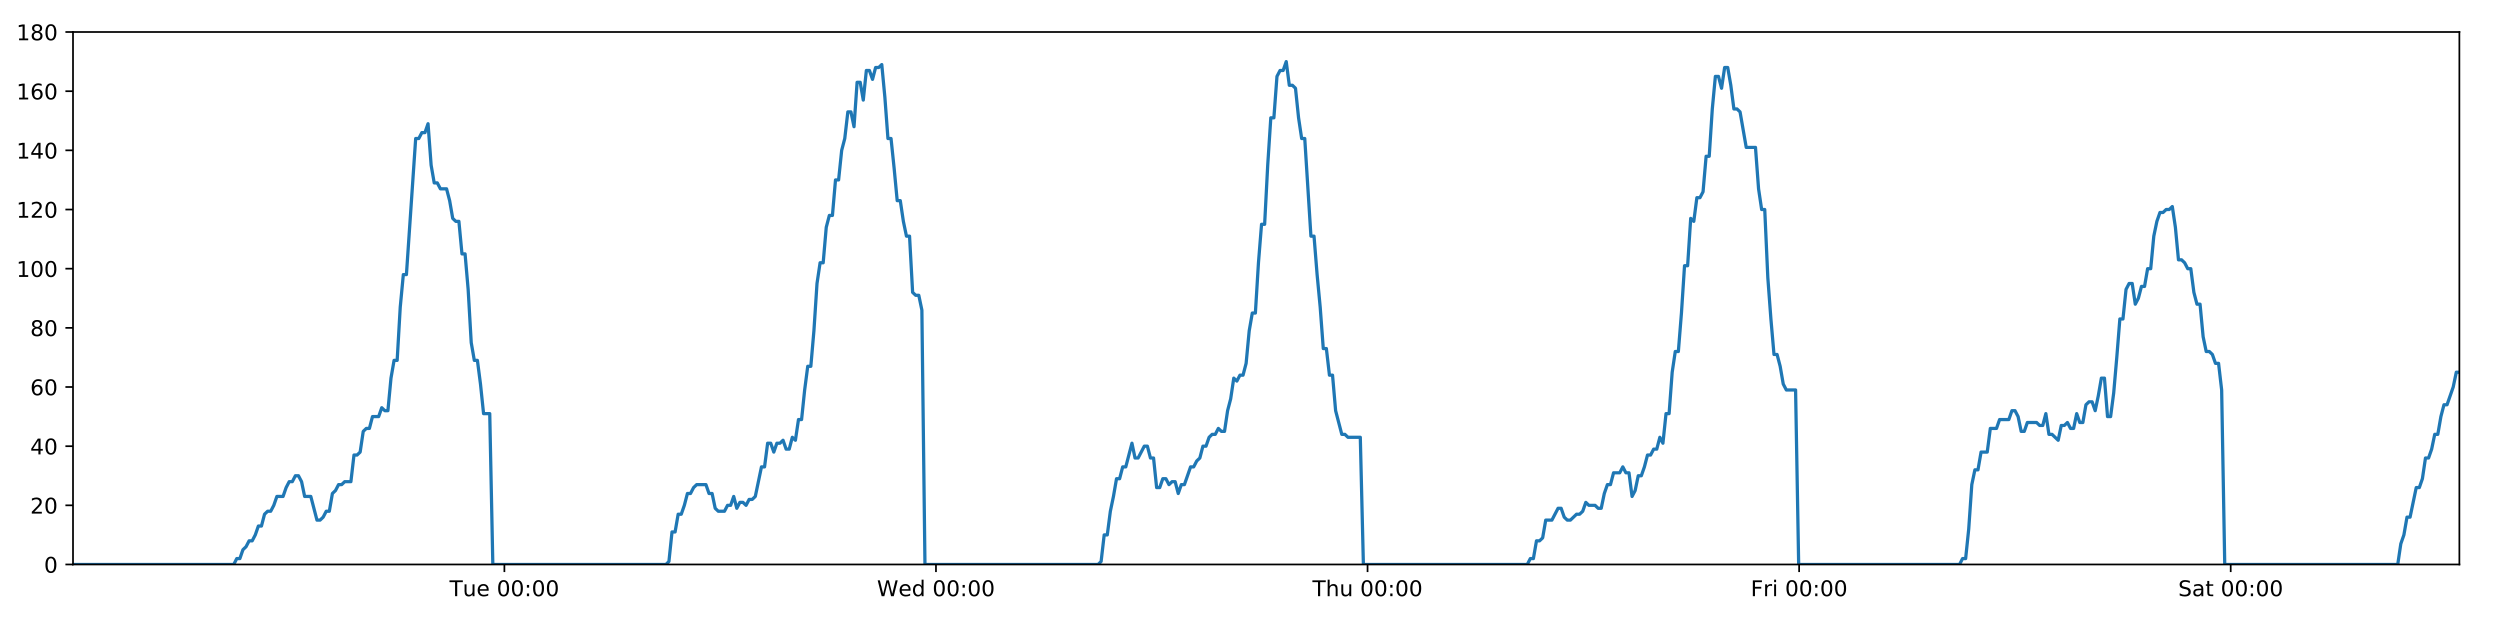 <?xml version="1.0" encoding="utf-8" standalone="no"?>
<!DOCTYPE svg PUBLIC "-//W3C//DTD SVG 1.1//EN"
  "http://www.w3.org/Graphics/SVG/1.1/DTD/svg11.dtd">
<!-- Created with matplotlib (https://matplotlib.org/) -->
<svg height="288pt" version="1.1" viewBox="0 0 1152 288" width="1152pt" xmlns="http://www.w3.org/2000/svg" xmlns:xlink="http://www.w3.org/1999/xlink">
 <defs>
  <style type="text/css">
*{stroke-linecap:butt;stroke-linejoin:round;}
  </style>
 </defs>
 <g id="figure_1">
  <g id="patch_1">
   <path d="M 0 288 
L 1152 288 
L 1152 0 
L 0 0 
z
" style="fill:#ffffff;"/>
  </g>
  <g id="axes_1">
   <g id="patch_2">
    <path d="M 33.64 260.12 
L 1133.28 260.12 
L 1133.28 14.76 
L 33.64 14.76 
z
" style="fill:#ffffff;"/>
   </g>
   <g id="matplotlib.axis_1">
    <g id="xtick_1">
     <g id="line2d_1">
      <defs>
       <path d="M 0 0 
L 0 3.5 
" id="m56a0e6b972" style="stroke:#000000;stroke-width:0.8;"/>
      </defs>
      <g>
       <use style="stroke:#000000;stroke-width:0.8;" x="232.423" xlink:href="#m56a0e6b972" y="260.12"/>
      </g>
     </g>
     <g id="text_1">
      <!-- Tue 00:00 -->
      <defs>
       <path d="M -0.297 72.906 
L 61.375 72.906 
L 61.375 64.594 
L 35.5 64.594 
L 35.5 0 
L 25.594 0 
L 25.594 64.594 
L -0.297 64.594 
z
" id="DejaVuSans-84"/>
       <path d="M 8.5 21.578 
L 8.5 54.688 
L 17.484 54.688 
L 17.484 21.922 
Q 17.484 14.156 20.5 10.266 
Q 23.531 6.391 29.594 6.391 
Q 36.859 6.391 41.078 11.031 
Q 45.312 15.672 45.312 23.688 
L 45.312 54.688 
L 54.297 54.688 
L 54.297 0 
L 45.312 0 
L 45.312 8.406 
Q 42.047 3.422 37.719 1 
Q 33.406 -1.422 27.688 -1.422 
Q 18.266 -1.422 13.375 4.438 
Q 8.5 10.297 8.5 21.578 
z
M 31.109 56 
z
" id="DejaVuSans-117"/>
       <path d="M 56.203 29.594 
L 56.203 25.203 
L 14.891 25.203 
Q 15.484 15.922 20.484 11.062 
Q 25.484 6.203 34.422 6.203 
Q 39.594 6.203 44.453 7.469 
Q 49.312 8.734 54.109 11.281 
L 54.109 2.781 
Q 49.266 0.734 44.188 -0.344 
Q 39.109 -1.422 33.891 -1.422 
Q 20.797 -1.422 13.156 6.188 
Q 5.516 13.812 5.516 26.812 
Q 5.516 40.234 12.766 48.109 
Q 20.016 56 32.328 56 
Q 43.359 56 49.781 48.891 
Q 56.203 41.797 56.203 29.594 
z
M 47.219 32.234 
Q 47.125 39.594 43.094 43.984 
Q 39.062 48.391 32.422 48.391 
Q 24.906 48.391 20.391 44.141 
Q 15.875 39.891 15.188 32.172 
z
" id="DejaVuSans-101"/>
       <path id="DejaVuSans-32"/>
       <path d="M 31.781 66.406 
Q 24.172 66.406 20.328 58.906 
Q 16.5 51.422 16.5 36.375 
Q 16.5 21.391 20.328 13.891 
Q 24.172 6.391 31.781 6.391 
Q 39.453 6.391 43.281 13.891 
Q 47.125 21.391 47.125 36.375 
Q 47.125 51.422 43.281 58.906 
Q 39.453 66.406 31.781 66.406 
z
M 31.781 74.219 
Q 44.047 74.219 50.516 64.516 
Q 56.984 54.828 56.984 36.375 
Q 56.984 17.969 50.516 8.266 
Q 44.047 -1.422 31.781 -1.422 
Q 19.531 -1.422 13.062 8.266 
Q 6.594 17.969 6.594 36.375 
Q 6.594 54.828 13.062 64.516 
Q 19.531 74.219 31.781 74.219 
z
" id="DejaVuSans-48"/>
       <path d="M 11.719 12.406 
L 22.016 12.406 
L 22.016 0 
L 11.719 0 
z
M 11.719 51.703 
L 22.016 51.703 
L 22.016 39.312 
L 11.719 39.312 
z
" id="DejaVuSans-58"/>
      </defs>
      <g transform="translate(207.137 274.718)scale(0.1 -0.1)">
       <use xlink:href="#DejaVuSans-84"/>
       <use x="60.85" xlink:href="#DejaVuSans-117"/>
       <use x="124.229" xlink:href="#DejaVuSans-101"/>
       <use x="185.752" xlink:href="#DejaVuSans-32"/>
       <use x="217.539" xlink:href="#DejaVuSans-48"/>
       <use x="281.162" xlink:href="#DejaVuSans-48"/>
       <use x="344.785" xlink:href="#DejaVuSans-58"/>
       <use x="378.477" xlink:href="#DejaVuSans-48"/>
       <use x="442.1" xlink:href="#DejaVuSans-48"/>
      </g>
     </g>
    </g>
    <g id="xtick_2">
     <g id="line2d_2">
      <g>
       <use style="stroke:#000000;stroke-width:0.8;" x="431.294" xlink:href="#m56a0e6b972" y="260.12"/>
      </g>
     </g>
     <g id="text_2">
      <!-- Wed 00:00 -->
      <defs>
       <path d="M 3.328 72.906 
L 13.281 72.906 
L 28.609 11.281 
L 43.891 72.906 
L 54.984 72.906 
L 70.312 11.281 
L 85.594 72.906 
L 95.609 72.906 
L 77.297 0 
L 64.891 0 
L 49.516 63.281 
L 33.984 0 
L 21.578 0 
z
" id="DejaVuSans-87"/>
       <path d="M 45.406 46.391 
L 45.406 75.984 
L 54.391 75.984 
L 54.391 0 
L 45.406 0 
L 45.406 8.203 
Q 42.578 3.328 38.25 0.953 
Q 33.938 -1.422 27.875 -1.422 
Q 17.969 -1.422 11.734 6.484 
Q 5.516 14.406 5.516 27.297 
Q 5.516 40.188 11.734 48.094 
Q 17.969 56 27.875 56 
Q 33.938 56 38.25 53.625 
Q 42.578 51.266 45.406 46.391 
z
M 14.797 27.297 
Q 14.797 17.391 18.875 11.75 
Q 22.953 6.109 30.078 6.109 
Q 37.203 6.109 41.297 11.75 
Q 45.406 17.391 45.406 27.297 
Q 45.406 37.203 41.297 42.844 
Q 37.203 48.484 30.078 48.484 
Q 22.953 48.484 18.875 42.844 
Q 14.797 37.203 14.797 27.297 
z
" id="DejaVuSans-100"/>
      </defs>
      <g transform="translate(404.105 274.718)scale(0.1 -0.1)">
       <use xlink:href="#DejaVuSans-87"/>
       <use x="98.799" xlink:href="#DejaVuSans-101"/>
       <use x="160.322" xlink:href="#DejaVuSans-100"/>
       <use x="223.799" xlink:href="#DejaVuSans-32"/>
       <use x="255.586" xlink:href="#DejaVuSans-48"/>
       <use x="319.209" xlink:href="#DejaVuSans-48"/>
       <use x="382.832" xlink:href="#DejaVuSans-58"/>
       <use x="416.523" xlink:href="#DejaVuSans-48"/>
       <use x="480.146" xlink:href="#DejaVuSans-48"/>
      </g>
     </g>
    </g>
    <g id="xtick_3">
     <g id="line2d_3">
      <g>
       <use style="stroke:#000000;stroke-width:0.8;" x="630.166" xlink:href="#m56a0e6b972" y="260.12"/>
      </g>
     </g>
     <g id="text_3">
      <!-- Thu 00:00 -->
      <defs>
       <path d="M 54.891 33.016 
L 54.891 0 
L 45.906 0 
L 45.906 32.719 
Q 45.906 40.484 42.875 44.328 
Q 39.844 48.188 33.797 48.188 
Q 26.516 48.188 22.312 43.547 
Q 18.109 38.922 18.109 30.906 
L 18.109 0 
L 9.078 0 
L 9.078 75.984 
L 18.109 75.984 
L 18.109 46.188 
Q 21.344 51.125 25.703 53.562 
Q 30.078 56 35.797 56 
Q 45.219 56 50.047 50.172 
Q 54.891 44.344 54.891 33.016 
z
" id="DejaVuSans-104"/>
      </defs>
      <g transform="translate(604.776 274.718)scale(0.1 -0.1)">
       <use xlink:href="#DejaVuSans-84"/>
       <use x="61.084" xlink:href="#DejaVuSans-104"/>
       <use x="124.463" xlink:href="#DejaVuSans-117"/>
       <use x="187.842" xlink:href="#DejaVuSans-32"/>
       <use x="219.629" xlink:href="#DejaVuSans-48"/>
       <use x="283.252" xlink:href="#DejaVuSans-48"/>
       <use x="346.875" xlink:href="#DejaVuSans-58"/>
       <use x="380.566" xlink:href="#DejaVuSans-48"/>
       <use x="444.189" xlink:href="#DejaVuSans-48"/>
      </g>
     </g>
    </g>
    <g id="xtick_4">
     <g id="line2d_4">
      <g>
       <use style="stroke:#000000;stroke-width:0.8;" x="829.038" xlink:href="#m56a0e6b972" y="260.12"/>
      </g>
     </g>
     <g id="text_4">
      <!-- Fri 00:00 -->
      <defs>
       <path d="M 9.812 72.906 
L 51.703 72.906 
L 51.703 64.594 
L 19.672 64.594 
L 19.672 43.109 
L 48.578 43.109 
L 48.578 34.812 
L 19.672 34.812 
L 19.672 0 
L 9.812 0 
z
" id="DejaVuSans-70"/>
       <path d="M 41.109 46.297 
Q 39.594 47.172 37.812 47.578 
Q 36.031 48 33.891 48 
Q 26.266 48 22.188 43.047 
Q 18.109 38.094 18.109 28.812 
L 18.109 0 
L 9.078 0 
L 9.078 54.688 
L 18.109 54.688 
L 18.109 46.188 
Q 20.953 51.172 25.484 53.578 
Q 30.031 56 36.531 56 
Q 37.453 56 38.578 55.875 
Q 39.703 55.766 41.062 55.516 
z
" id="DejaVuSans-114"/>
       <path d="M 9.422 54.688 
L 18.406 54.688 
L 18.406 0 
L 9.422 0 
z
M 9.422 75.984 
L 18.406 75.984 
L 18.406 64.594 
L 9.422 64.594 
z
" id="DejaVuSans-105"/>
      </defs>
      <g transform="translate(806.724 274.718)scale(0.1 -0.1)">
       <use xlink:href="#DejaVuSans-70"/>
       <use x="57.41" xlink:href="#DejaVuSans-114"/>
       <use x="98.523" xlink:href="#DejaVuSans-105"/>
       <use x="126.307" xlink:href="#DejaVuSans-32"/>
       <use x="158.094" xlink:href="#DejaVuSans-48"/>
       <use x="221.717" xlink:href="#DejaVuSans-48"/>
       <use x="285.34" xlink:href="#DejaVuSans-58"/>
       <use x="319.031" xlink:href="#DejaVuSans-48"/>
       <use x="382.654" xlink:href="#DejaVuSans-48"/>
      </g>
     </g>
    </g>
    <g id="xtick_5">
     <g id="line2d_5">
      <g>
       <use style="stroke:#000000;stroke-width:0.8;" x="1027.909" xlink:href="#m56a0e6b972" y="260.12"/>
      </g>
     </g>
     <g id="text_5">
      <!-- Sat 00:00 -->
      <defs>
       <path d="M 53.516 70.516 
L 53.516 60.891 
Q 47.906 63.578 42.922 64.891 
Q 37.938 66.219 33.297 66.219 
Q 25.25 66.219 20.875 63.094 
Q 16.5 59.969 16.5 54.203 
Q 16.5 49.359 19.406 46.891 
Q 22.312 44.438 30.422 42.922 
L 36.375 41.703 
Q 47.406 39.594 52.656 34.297 
Q 57.906 29 57.906 20.125 
Q 57.906 9.516 50.797 4.047 
Q 43.703 -1.422 29.984 -1.422 
Q 24.812 -1.422 18.969 -0.25 
Q 13.141 0.922 6.891 3.219 
L 6.891 13.375 
Q 12.891 10.016 18.656 8.297 
Q 24.422 6.594 29.984 6.594 
Q 38.422 6.594 43.016 9.906 
Q 47.609 13.234 47.609 19.391 
Q 47.609 24.75 44.312 27.781 
Q 41.016 30.812 33.5 32.328 
L 27.484 33.5 
Q 16.453 35.688 11.516 40.375 
Q 6.594 45.062 6.594 53.422 
Q 6.594 63.094 13.406 68.656 
Q 20.219 74.219 32.172 74.219 
Q 37.312 74.219 42.625 73.281 
Q 47.953 72.359 53.516 70.516 
z
" id="DejaVuSans-83"/>
       <path d="M 34.281 27.484 
Q 23.391 27.484 19.188 25 
Q 14.984 22.516 14.984 16.5 
Q 14.984 11.719 18.141 8.906 
Q 21.297 6.109 26.703 6.109 
Q 34.188 6.109 38.703 11.406 
Q 43.219 16.703 43.219 25.484 
L 43.219 27.484 
z
M 52.203 31.203 
L 52.203 0 
L 43.219 0 
L 43.219 8.297 
Q 40.141 3.328 35.547 0.953 
Q 30.953 -1.422 24.312 -1.422 
Q 15.922 -1.422 10.953 3.297 
Q 6 8.016 6 15.922 
Q 6 25.141 12.172 29.828 
Q 18.359 34.516 30.609 34.516 
L 43.219 34.516 
L 43.219 35.406 
Q 43.219 41.609 39.141 45 
Q 35.062 48.391 27.688 48.391 
Q 23 48.391 18.547 47.266 
Q 14.109 46.141 10.016 43.891 
L 10.016 52.203 
Q 14.938 54.109 19.578 55.047 
Q 24.219 56 28.609 56 
Q 40.484 56 46.344 49.844 
Q 52.203 43.703 52.203 31.203 
z
" id="DejaVuSans-97"/>
       <path d="M 18.312 70.219 
L 18.312 54.688 
L 36.812 54.688 
L 36.812 47.703 
L 18.312 47.703 
L 18.312 18.016 
Q 18.312 11.328 20.141 9.422 
Q 21.969 7.516 27.594 7.516 
L 36.812 7.516 
L 36.812 0 
L 27.594 0 
Q 17.188 0 13.234 3.875 
Q 9.281 7.766 9.281 18.016 
L 9.281 47.703 
L 2.688 47.703 
L 2.688 54.688 
L 9.281 54.688 
L 9.281 70.219 
z
" id="DejaVuSans-116"/>
      </defs>
      <g transform="translate(1003.712 274.718)scale(0.1 -0.1)">
       <use xlink:href="#DejaVuSans-83"/>
       <use x="63.477" xlink:href="#DejaVuSans-97"/>
       <use x="124.756" xlink:href="#DejaVuSans-116"/>
       <use x="163.965" xlink:href="#DejaVuSans-32"/>
       <use x="195.752" xlink:href="#DejaVuSans-48"/>
       <use x="259.375" xlink:href="#DejaVuSans-48"/>
       <use x="322.998" xlink:href="#DejaVuSans-58"/>
       <use x="356.689" xlink:href="#DejaVuSans-48"/>
       <use x="420.312" xlink:href="#DejaVuSans-48"/>
      </g>
     </g>
    </g>
   </g>
   <g id="matplotlib.axis_2">
    <g id="ytick_1">
     <g id="line2d_6">
      <defs>
       <path d="M 0 0 
L -3.5 0 
" id="ma3a948ea50" style="stroke:#000000;stroke-width:0.8;"/>
      </defs>
      <g>
       <use style="stroke:#000000;stroke-width:0.8;" x="33.64" xlink:href="#ma3a948ea50" y="260.12"/>
      </g>
     </g>
     <g id="text_6">
      <!-- 0 -->
      <g transform="translate(20.277 263.919)scale(0.1 -0.1)">
       <use xlink:href="#DejaVuSans-48"/>
      </g>
     </g>
    </g>
    <g id="ytick_2">
     <g id="line2d_7">
      <g>
       <use style="stroke:#000000;stroke-width:0.8;" x="33.64" xlink:href="#ma3a948ea50" y="232.858"/>
      </g>
     </g>
     <g id="text_7">
      <!-- 20 -->
      <defs>
       <path d="M 19.188 8.297 
L 53.609 8.297 
L 53.609 0 
L 7.328 0 
L 7.328 8.297 
Q 12.938 14.109 22.625 23.891 
Q 32.328 33.688 34.812 36.531 
Q 39.547 41.844 41.422 45.531 
Q 43.312 49.219 43.312 52.781 
Q 43.312 58.594 39.234 62.25 
Q 35.156 65.922 28.609 65.922 
Q 23.969 65.922 18.812 64.312 
Q 13.672 62.703 7.812 59.422 
L 7.812 69.391 
Q 13.766 71.781 18.938 73 
Q 24.125 74.219 28.422 74.219 
Q 39.75 74.219 46.484 68.547 
Q 53.219 62.891 53.219 53.422 
Q 53.219 48.922 51.531 44.891 
Q 49.859 40.875 45.406 35.406 
Q 44.188 33.984 37.641 27.219 
Q 31.109 20.453 19.188 8.297 
z
" id="DejaVuSans-50"/>
      </defs>
      <g transform="translate(13.915 236.657)scale(0.1 -0.1)">
       <use xlink:href="#DejaVuSans-50"/>
       <use x="63.623" xlink:href="#DejaVuSans-48"/>
      </g>
     </g>
    </g>
    <g id="ytick_3">
     <g id="line2d_8">
      <g>
       <use style="stroke:#000000;stroke-width:0.8;" x="33.64" xlink:href="#ma3a948ea50" y="205.596"/>
      </g>
     </g>
     <g id="text_8">
      <!-- 40 -->
      <defs>
       <path d="M 37.797 64.312 
L 12.891 25.391 
L 37.797 25.391 
z
M 35.203 72.906 
L 47.609 72.906 
L 47.609 25.391 
L 58.016 25.391 
L 58.016 17.188 
L 47.609 17.188 
L 47.609 0 
L 37.797 0 
L 37.797 17.188 
L 4.891 17.188 
L 4.891 26.703 
z
" id="DejaVuSans-52"/>
      </defs>
      <g transform="translate(13.915 209.395)scale(0.1 -0.1)">
       <use xlink:href="#DejaVuSans-52"/>
       <use x="63.623" xlink:href="#DejaVuSans-48"/>
      </g>
     </g>
    </g>
    <g id="ytick_4">
     <g id="line2d_9">
      <g>
       <use style="stroke:#000000;stroke-width:0.8;" x="33.64" xlink:href="#ma3a948ea50" y="178.333"/>
      </g>
     </g>
     <g id="text_9">
      <!-- 60 -->
      <defs>
       <path d="M 33.016 40.375 
Q 26.375 40.375 22.484 35.828 
Q 18.609 31.297 18.609 23.391 
Q 18.609 15.531 22.484 10.953 
Q 26.375 6.391 33.016 6.391 
Q 39.656 6.391 43.531 10.953 
Q 47.406 15.531 47.406 23.391 
Q 47.406 31.297 43.531 35.828 
Q 39.656 40.375 33.016 40.375 
z
M 52.594 71.297 
L 52.594 62.312 
Q 48.875 64.062 45.094 64.984 
Q 41.312 65.922 37.594 65.922 
Q 27.828 65.922 22.672 59.328 
Q 17.531 52.734 16.797 39.406 
Q 19.672 43.656 24.016 45.922 
Q 28.375 48.188 33.594 48.188 
Q 44.578 48.188 50.953 41.516 
Q 57.328 34.859 57.328 23.391 
Q 57.328 12.156 50.688 5.359 
Q 44.047 -1.422 33.016 -1.422 
Q 20.359 -1.422 13.672 8.266 
Q 6.984 17.969 6.984 36.375 
Q 6.984 53.656 15.188 63.938 
Q 23.391 74.219 37.203 74.219 
Q 40.922 74.219 44.703 73.484 
Q 48.484 72.75 52.594 71.297 
z
" id="DejaVuSans-54"/>
      </defs>
      <g transform="translate(13.915 182.133)scale(0.1 -0.1)">
       <use xlink:href="#DejaVuSans-54"/>
       <use x="63.623" xlink:href="#DejaVuSans-48"/>
      </g>
     </g>
    </g>
    <g id="ytick_5">
     <g id="line2d_10">
      <g>
       <use style="stroke:#000000;stroke-width:0.8;" x="33.64" xlink:href="#ma3a948ea50" y="151.071"/>
      </g>
     </g>
     <g id="text_10">
      <!-- 80 -->
      <defs>
       <path d="M 31.781 34.625 
Q 24.75 34.625 20.719 30.859 
Q 16.703 27.094 16.703 20.516 
Q 16.703 13.922 20.719 10.156 
Q 24.75 6.391 31.781 6.391 
Q 38.812 6.391 42.859 10.172 
Q 46.922 13.969 46.922 20.516 
Q 46.922 27.094 42.891 30.859 
Q 38.875 34.625 31.781 34.625 
z
M 21.922 38.812 
Q 15.578 40.375 12.031 44.719 
Q 8.5 49.078 8.5 55.328 
Q 8.5 64.062 14.719 69.141 
Q 20.953 74.219 31.781 74.219 
Q 42.672 74.219 48.875 69.141 
Q 55.078 64.062 55.078 55.328 
Q 55.078 49.078 51.531 44.719 
Q 48 40.375 41.703 38.812 
Q 48.828 37.156 52.797 32.312 
Q 56.781 27.484 56.781 20.516 
Q 56.781 9.906 50.312 4.234 
Q 43.844 -1.422 31.781 -1.422 
Q 19.734 -1.422 13.25 4.234 
Q 6.781 9.906 6.781 20.516 
Q 6.781 27.484 10.781 32.312 
Q 14.797 37.156 21.922 38.812 
z
M 18.312 54.391 
Q 18.312 48.734 21.844 45.562 
Q 25.391 42.391 31.781 42.391 
Q 38.141 42.391 41.719 45.562 
Q 45.312 48.734 45.312 54.391 
Q 45.312 60.062 41.719 63.234 
Q 38.141 66.406 31.781 66.406 
Q 25.391 66.406 21.844 63.234 
Q 18.312 60.062 18.312 54.391 
z
" id="DejaVuSans-56"/>
      </defs>
      <g transform="translate(13.915 154.87)scale(0.1 -0.1)">
       <use xlink:href="#DejaVuSans-56"/>
       <use x="63.623" xlink:href="#DejaVuSans-48"/>
      </g>
     </g>
    </g>
    <g id="ytick_6">
     <g id="line2d_11">
      <g>
       <use style="stroke:#000000;stroke-width:0.8;" x="33.64" xlink:href="#ma3a948ea50" y="123.809"/>
      </g>
     </g>
     <g id="text_11">
      <!-- 100 -->
      <defs>
       <path d="M 12.406 8.297 
L 28.516 8.297 
L 28.516 63.922 
L 10.984 60.406 
L 10.984 69.391 
L 28.422 72.906 
L 38.281 72.906 
L 38.281 8.297 
L 54.391 8.297 
L 54.391 0 
L 12.406 0 
z
" id="DejaVuSans-49"/>
      </defs>
      <g transform="translate(7.553 127.608)scale(0.1 -0.1)">
       <use xlink:href="#DejaVuSans-49"/>
       <use x="63.623" xlink:href="#DejaVuSans-48"/>
       <use x="127.246" xlink:href="#DejaVuSans-48"/>
      </g>
     </g>
    </g>
    <g id="ytick_7">
     <g id="line2d_12">
      <g>
       <use style="stroke:#000000;stroke-width:0.8;" x="33.64" xlink:href="#ma3a948ea50" y="96.547"/>
      </g>
     </g>
     <g id="text_12">
      <!-- 120 -->
      <g transform="translate(7.553 100.346)scale(0.1 -0.1)">
       <use xlink:href="#DejaVuSans-49"/>
       <use x="63.623" xlink:href="#DejaVuSans-50"/>
       <use x="127.246" xlink:href="#DejaVuSans-48"/>
      </g>
     </g>
    </g>
    <g id="ytick_8">
     <g id="line2d_13">
      <g>
       <use style="stroke:#000000;stroke-width:0.8;" x="33.64" xlink:href="#ma3a948ea50" y="69.284"/>
      </g>
     </g>
     <g id="text_13">
      <!-- 140 -->
      <g transform="translate(7.553 73.084)scale(0.1 -0.1)">
       <use xlink:href="#DejaVuSans-49"/>
       <use x="63.623" xlink:href="#DejaVuSans-52"/>
       <use x="127.246" xlink:href="#DejaVuSans-48"/>
      </g>
     </g>
    </g>
    <g id="ytick_9">
     <g id="line2d_14">
      <g>
       <use style="stroke:#000000;stroke-width:0.8;" x="33.64" xlink:href="#ma3a948ea50" y="42.022"/>
      </g>
     </g>
     <g id="text_14">
      <!-- 160 -->
      <g transform="translate(7.553 45.821)scale(0.1 -0.1)">
       <use xlink:href="#DejaVuSans-49"/>
       <use x="63.623" xlink:href="#DejaVuSans-54"/>
       <use x="127.246" xlink:href="#DejaVuSans-48"/>
      </g>
     </g>
    </g>
    <g id="ytick_10">
     <g id="line2d_15">
      <g>
       <use style="stroke:#000000;stroke-width:0.8;" x="33.64" xlink:href="#ma3a948ea50" y="14.76"/>
      </g>
     </g>
     <g id="text_15">
      <!-- 180 -->
      <g transform="translate(7.553 18.559)scale(0.1 -0.1)">
       <use xlink:href="#DejaVuSans-49"/>
       <use x="63.623" xlink:href="#DejaVuSans-56"/>
       <use x="127.246" xlink:href="#DejaVuSans-48"/>
      </g>
     </g>
    </g>
   </g>
   <g id="line2d_16">
    <path clip-path="url(#pac4d251cdd)" d="M 33.64 260.12 
L 107.704 260.12 
L 109.101 257.394 
L 110.526 257.394 
L 111.946 253.304 
L 113.366 251.941 
L 114.789 249.215 
L 116.21 249.215 
L 117.634 246.489 
L 119.055 242.4 
L 120.476 242.4 
L 121.897 236.947 
L 123.32 235.584 
L 124.742 235.584 
L 126.165 232.858 
L 127.585 228.768 
L 130.428 228.768 
L 131.848 224.679 
L 133.269 221.953 
L 134.691 221.953 
L 136.115 219.227 
L 137.537 219.227 
L 138.96 221.953 
L 140.38 228.768 
L 143.219 228.768 
L 146.06 239.673 
L 147.484 239.673 
L 148.906 238.31 
L 150.33 235.584 
L 151.75 235.584 
L 153.17 227.405 
L 154.589 226.042 
L 156.01 223.316 
L 157.429 223.316 
L 158.852 221.953 
L 161.693 221.953 
L 163.116 209.685 
L 164.536 209.685 
L 165.957 208.322 
L 167.377 198.78 
L 168.801 197.417 
L 170.221 197.417 
L 171.642 191.964 
L 174.483 191.964 
L 175.906 187.875 
L 177.326 189.238 
L 178.746 189.238 
L 180.166 174.244 
L 181.587 166.065 
L 183.009 166.065 
L 184.431 141.529 
L 185.855 126.535 
L 187.277 126.535 
L 191.545 63.832 
L 192.969 63.832 
L 194.392 61.106 
L 195.814 61.106 
L 197.238 57.016 
L 198.662 76.1 
L 200.086 84.279 
L 201.51 84.279 
L 202.93 87.005 
L 205.771 87.005 
L 207.192 92.457 
L 208.613 100.636 
L 210.036 101.999 
L 211.459 101.999 
L 212.879 116.993 
L 214.3 116.993 
L 215.721 133.351 
L 217.142 157.887 
L 218.564 166.065 
L 219.985 166.065 
L 221.406 176.97 
L 222.827 190.601 
L 225.672 190.601 
L 227.093 260.12 
L 306.841 260.12 
L 308.239 258.757 
L 309.66 245.126 
L 311.08 245.126 
L 312.5 236.947 
L 313.923 236.947 
L 315.344 232.858 
L 316.764 227.405 
L 318.184 227.405 
L 319.606 224.679 
L 321.028 223.316 
L 325.295 223.316 
L 326.715 227.405 
L 328.139 227.405 
L 329.565 234.221 
L 330.985 235.584 
L 333.831 235.584 
L 335.254 232.858 
L 336.676 232.858 
L 338.096 228.768 
L 339.516 234.221 
L 340.935 231.495 
L 342.36 231.495 
L 343.78 232.858 
L 345.2 230.132 
L 346.62 230.132 
L 348.04 228.768 
L 350.883 215.137 
L 352.304 215.137 
L 353.725 204.232 
L 355.145 204.232 
L 356.566 208.322 
L 357.986 204.232 
L 359.406 204.232 
L 360.826 202.869 
L 362.245 206.959 
L 363.668 206.959 
L 365.1 201.506 
L 366.522 202.869 
L 367.942 193.328 
L 369.363 193.328 
L 370.785 179.696 
L 372.208 168.792 
L 373.63 168.792 
L 375.054 152.434 
L 376.478 130.624 
L 377.897 121.083 
L 379.319 121.083 
L 380.739 104.725 
L 382.16 99.273 
L 383.581 99.273 
L 385.002 82.916 
L 386.425 82.916 
L 387.846 69.284 
L 389.267 63.832 
L 390.689 51.564 
L 392.11 51.564 
L 393.53 58.38 
L 394.952 37.933 
L 396.374 37.933 
L 397.794 46.112 
L 399.216 32.48 
L 400.637 32.48 
L 402.058 36.57 
L 403.478 31.117 
L 404.899 31.117 
L 406.321 29.754 
L 407.744 44.748 
L 409.165 63.832 
L 410.586 63.832 
L 412.007 77.463 
L 413.431 92.457 
L 414.852 92.457 
L 416.272 101.999 
L 417.693 108.815 
L 419.114 108.815 
L 420.536 134.714 
L 421.958 136.077 
L 423.378 136.077 
L 424.8 142.892 
L 426.221 260.12 
L 505.968 260.12 
L 507.389 258.757 
L 508.81 246.489 
L 510.232 246.489 
L 511.652 235.584 
L 513.073 228.768 
L 514.494 220.59 
L 515.914 220.59 
L 517.336 215.137 
L 518.758 215.137 
L 521.602 204.232 
L 523.025 211.048 
L 524.446 211.048 
L 527.289 205.596 
L 528.71 205.596 
L 530.131 211.048 
L 531.552 211.048 
L 532.976 224.679 
L 534.396 224.679 
L 535.817 220.59 
L 537.238 220.59 
L 538.664 223.316 
L 540.085 221.953 
L 541.508 221.953 
L 542.931 227.405 
L 544.352 223.316 
L 545.773 223.316 
L 548.619 215.137 
L 550.041 215.137 
L 551.464 212.411 
L 552.886 211.048 
L 554.307 205.596 
L 555.728 205.596 
L 557.15 201.506 
L 558.571 200.143 
L 559.992 200.143 
L 561.413 197.417 
L 562.835 198.78 
L 564.256 198.78 
L 565.677 189.238 
L 567.098 183.786 
L 568.52 174.244 
L 569.94 175.607 
L 571.367 172.881 
L 572.788 172.881 
L 574.211 167.428 
L 575.636 152.434 
L 577.056 144.256 
L 578.476 144.256 
L 579.898 121.083 
L 581.32 103.362 
L 582.741 103.362 
L 584.165 76.1 
L 585.586 54.29 
L 587.006 54.29 
L 588.426 35.207 
L 589.85 32.48 
L 591.27 32.48 
L 592.691 28.391 
L 594.114 39.296 
L 595.537 39.296 
L 596.957 40.659 
L 598.38 54.29 
L 599.807 63.832 
L 601.229 63.832 
L 604.075 108.815 
L 605.5 108.815 
L 606.922 126.535 
L 608.344 141.529 
L 609.766 160.613 
L 611.188 160.613 
L 612.608 172.881 
L 614.03 172.881 
L 615.453 189.238 
L 618.297 200.143 
L 619.719 200.143 
L 621.141 201.506 
L 626.826 201.506 
L 628.248 260.12 
L 703.768 260.12 
L 705.166 257.394 
L 706.587 257.394 
L 708.01 249.215 
L 709.43 249.215 
L 710.849 247.852 
L 712.269 239.673 
L 715.11 239.673 
L 717.954 234.221 
L 719.374 234.221 
L 720.794 238.31 
L 722.215 239.673 
L 723.634 239.673 
L 726.475 236.947 
L 727.896 236.947 
L 729.316 235.584 
L 730.737 231.495 
L 732.156 232.858 
L 735.001 232.858 
L 736.421 234.221 
L 737.842 234.221 
L 739.262 227.405 
L 740.683 223.316 
L 742.103 223.316 
L 743.526 217.864 
L 746.367 217.864 
L 747.788 215.137 
L 749.209 217.864 
L 750.633 217.864 
L 752.054 228.768 
L 753.478 226.042 
L 754.9 219.227 
L 756.321 219.227 
L 757.742 215.137 
L 759.165 209.685 
L 760.587 209.685 
L 762.008 206.959 
L 763.434 206.959 
L 764.857 201.506 
L 766.277 204.232 
L 767.701 190.601 
L 769.121 190.601 
L 770.543 171.518 
L 771.965 161.976 
L 773.387 161.976 
L 774.81 144.256 
L 776.232 122.446 
L 777.655 122.446 
L 779.076 100.636 
L 780.497 101.999 
L 781.918 91.094 
L 783.341 91.094 
L 784.762 88.368 
L 786.183 72.011 
L 787.604 72.011 
L 789.026 50.201 
L 790.447 35.207 
L 791.869 35.207 
L 793.29 40.659 
L 794.711 31.117 
L 796.133 31.117 
L 797.554 39.296 
L 798.976 50.201 
L 800.397 50.201 
L 801.818 51.564 
L 804.661 67.921 
L 808.924 67.921 
L 810.345 87.005 
L 811.767 96.547 
L 813.189 96.547 
L 814.61 127.898 
L 816.031 146.982 
L 817.454 163.339 
L 818.875 163.339 
L 820.297 168.792 
L 821.718 176.97 
L 823.14 179.696 
L 827.404 179.696 
L 828.825 260.12 
L 902.948 260.12 
L 904.345 257.394 
L 905.766 257.394 
L 907.185 243.763 
L 908.606 223.316 
L 910.029 216.5 
L 911.449 216.5 
L 912.872 208.322 
L 915.716 208.322 
L 917.139 197.417 
L 919.985 197.417 
L 921.409 193.328 
L 925.672 193.328 
L 927.094 189.238 
L 928.516 189.238 
L 929.937 191.964 
L 931.358 198.78 
L 932.779 198.78 
L 934.201 194.691 
L 938.464 194.691 
L 939.884 196.054 
L 941.304 196.054 
L 942.726 190.601 
L 944.146 200.143 
L 945.568 200.143 
L 948.408 202.869 
L 949.829 196.054 
L 951.25 196.054 
L 952.671 194.691 
L 954.092 197.417 
L 955.514 197.417 
L 956.937 190.601 
L 958.359 194.691 
L 959.78 194.691 
L 961.201 186.512 
L 962.623 185.149 
L 964.043 185.149 
L 965.463 189.238 
L 966.886 182.423 
L 968.306 174.244 
L 969.727 174.244 
L 971.147 191.964 
L 972.569 191.964 
L 973.99 181.06 
L 975.412 164.702 
L 976.833 146.982 
L 978.257 146.982 
L 979.677 133.351 
L 981.099 130.624 
L 982.519 130.624 
L 983.939 140.166 
L 985.36 137.44 
L 986.783 131.988 
L 988.204 131.988 
L 989.624 123.809 
L 991.048 123.809 
L 992.471 108.815 
L 993.892 101.999 
L 995.312 97.91 
L 996.737 97.91 
L 998.158 96.547 
L 999.578 96.547 
L 1000.998 95.184 
L 1002.419 104.725 
L 1003.839 119.72 
L 1005.26 119.72 
L 1006.68 121.083 
L 1008.1 123.809 
L 1009.52 123.809 
L 1010.94 134.714 
L 1012.36 140.166 
L 1013.781 140.166 
L 1015.201 155.16 
L 1016.621 161.976 
L 1018.045 161.976 
L 1019.465 163.339 
L 1020.888 167.428 
L 1022.312 167.428 
L 1023.736 179.696 
L 1025.16 260.12 
L 1104.876 260.12 
L 1106.295 250.578 
L 1107.716 246.489 
L 1109.138 238.31 
L 1110.561 238.31 
L 1113.401 224.679 
L 1114.822 224.679 
L 1116.242 220.59 
L 1117.662 211.048 
L 1119.083 211.048 
L 1120.503 206.959 
L 1121.923 200.143 
L 1123.342 200.143 
L 1124.762 191.964 
L 1126.181 186.512 
L 1127.6 186.512 
L 1130.44 178.333 
L 1131.86 171.518 
L 1133.28 171.518 
L 1133.28 171.518 
" style="fill:none;stroke:#1f77b4;stroke-linecap:square;stroke-width:1.5;"/>
   </g>
   <g id="patch_3">
    <path d="M 33.64 260.12 
L 33.64 14.76 
" style="fill:none;stroke:#000000;stroke-linecap:square;stroke-linejoin:miter;stroke-width:0.8;"/>
   </g>
   <g id="patch_4">
    <path d="M 1133.28 260.12 
L 1133.28 14.76 
" style="fill:none;stroke:#000000;stroke-linecap:square;stroke-linejoin:miter;stroke-width:0.8;"/>
   </g>
   <g id="patch_5">
    <path d="M 33.64 260.12 
L 1133.28 260.12 
" style="fill:none;stroke:#000000;stroke-linecap:square;stroke-linejoin:miter;stroke-width:0.8;"/>
   </g>
   <g id="patch_6">
    <path d="M 33.64 14.76 
L 1133.28 14.76 
" style="fill:none;stroke:#000000;stroke-linecap:square;stroke-linejoin:miter;stroke-width:0.8;"/>
   </g>
  </g>
 </g>
 <defs>
  <clipPath id="pac4d251cdd">
   <rect height="245.36" width="1099.64" x="33.64" y="14.76"/>
  </clipPath>
 </defs>
</svg>
